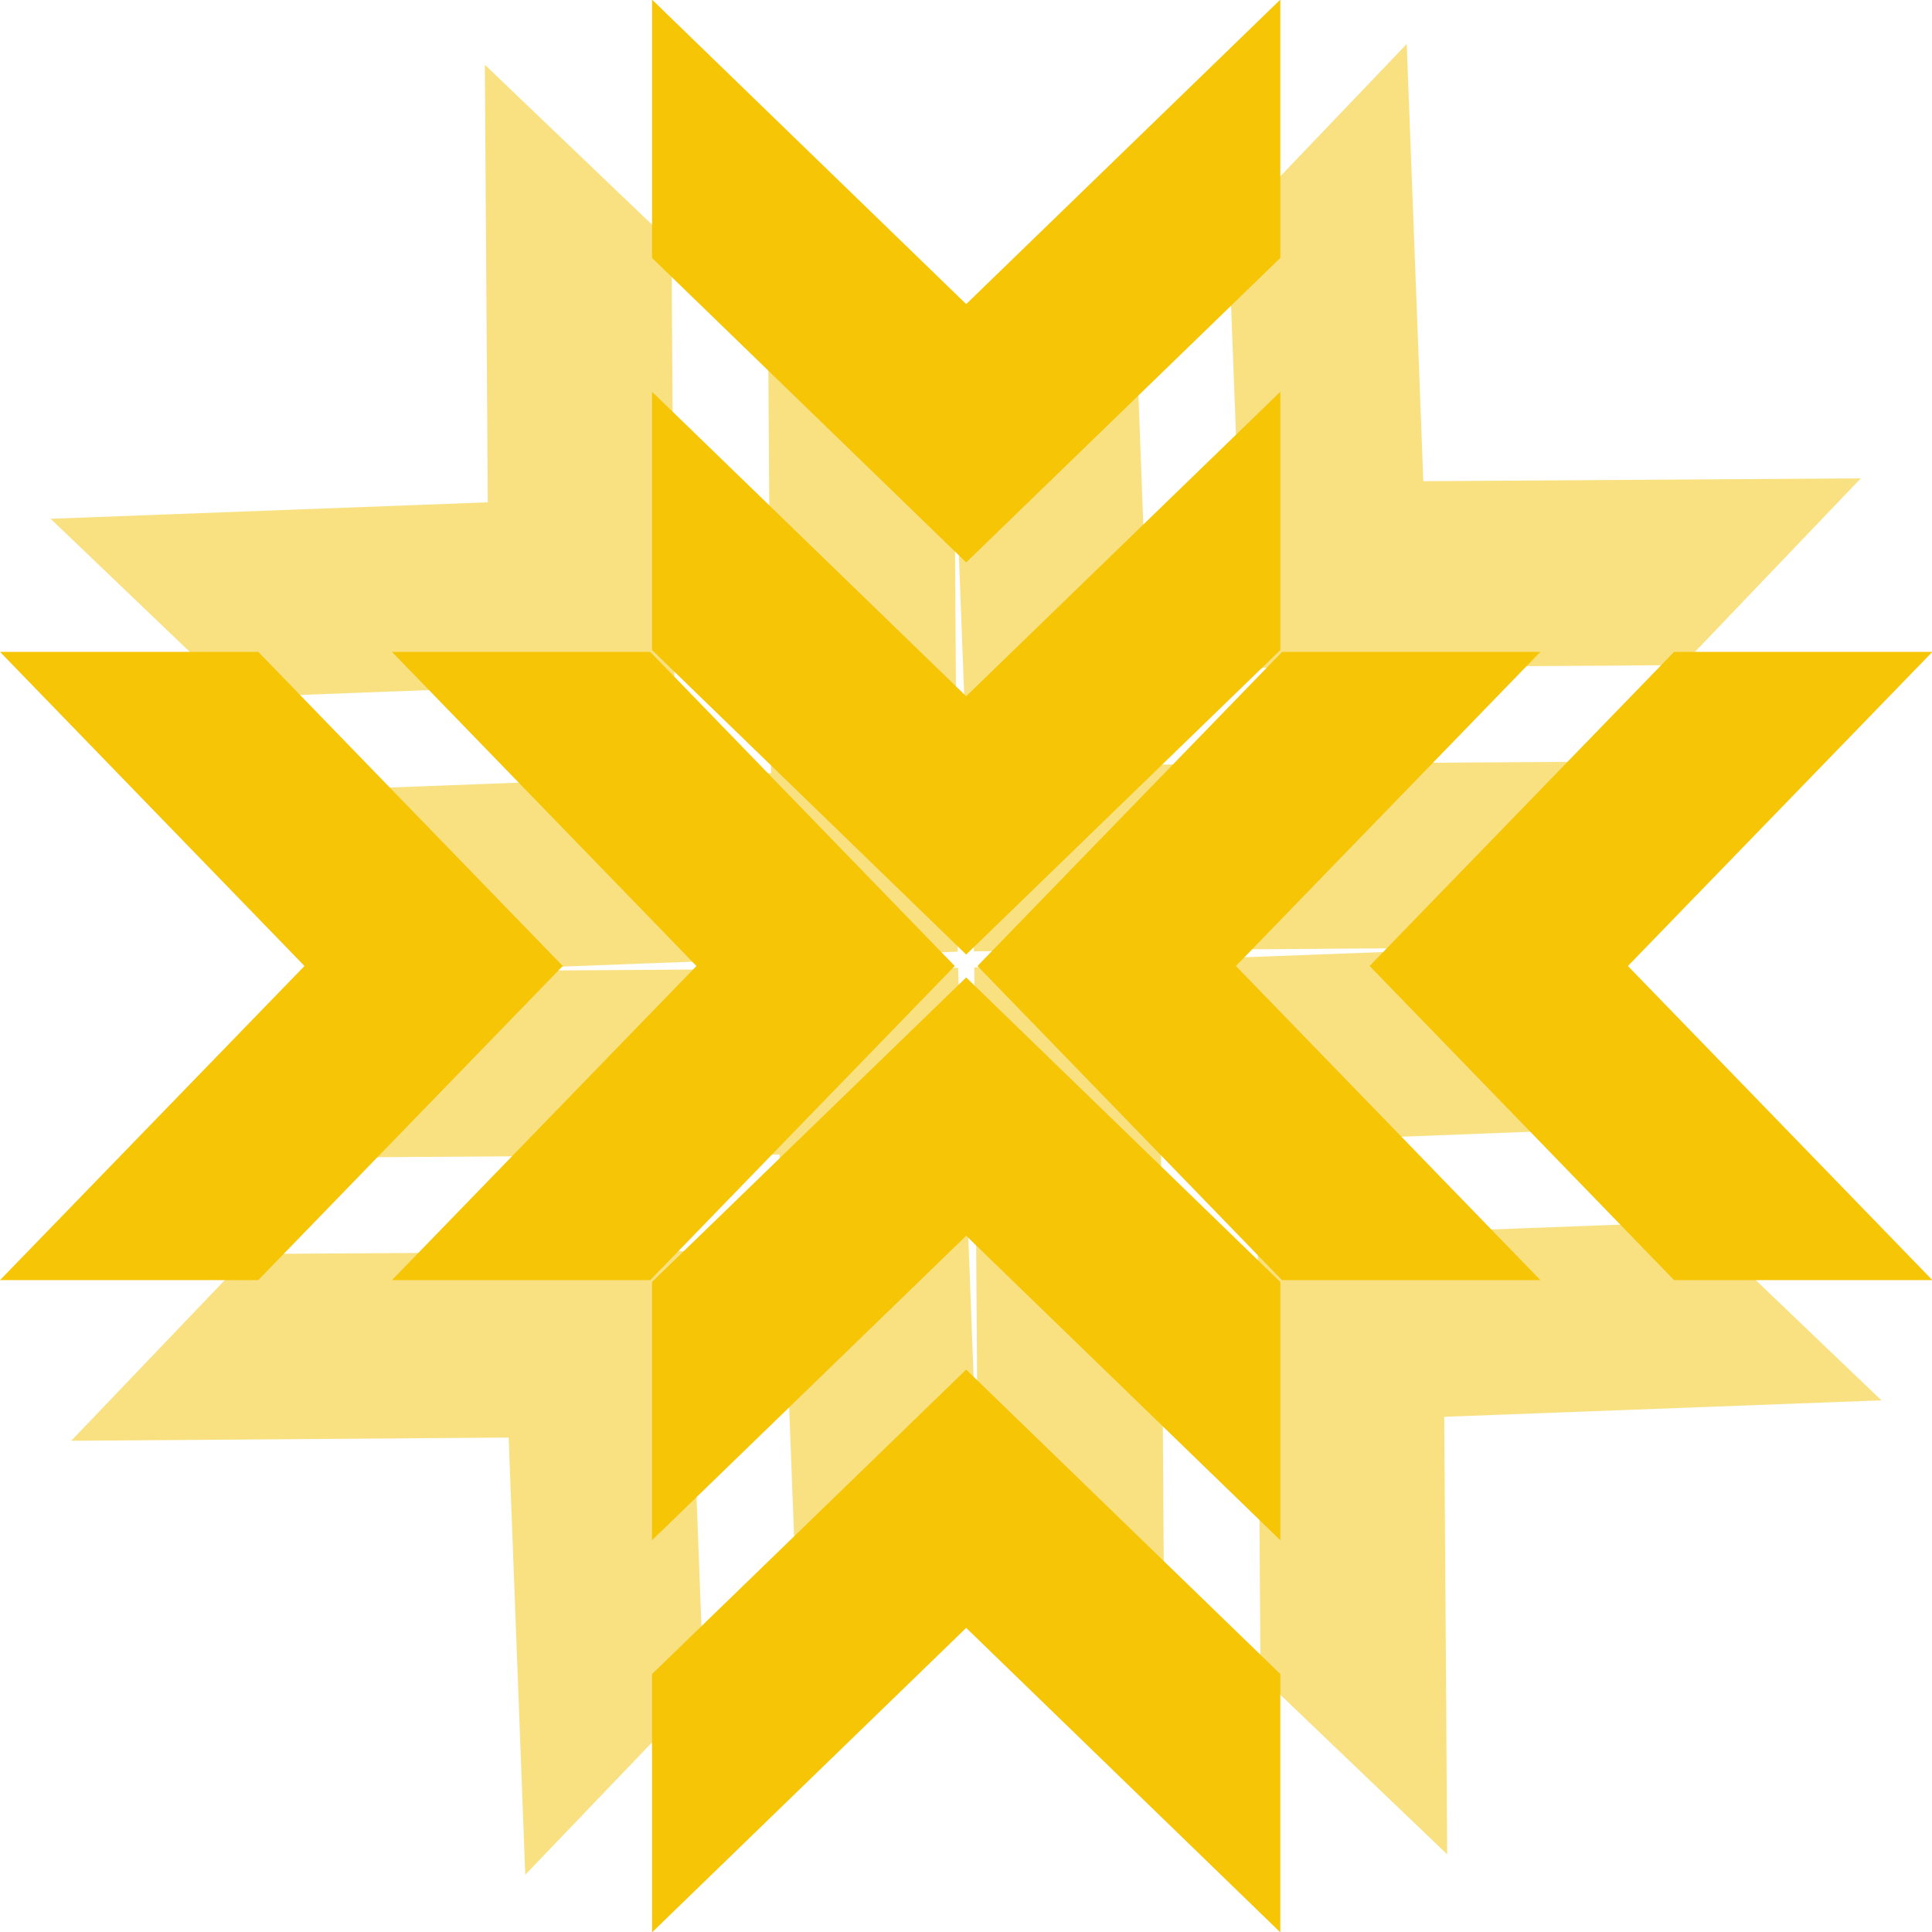 <svg id="Группа_1" data-name="Группа 1" xmlns="http://www.w3.org/2000/svg" width="54" height="54" viewBox="0 0 54 54">
<defs>
    <style>
      .cls-1, .cls-2 {
        fill: #f5c506;
        fill-rule: evenodd;
      }

      .cls-1 {
        opacity: 0.5;
      }
    </style>
  </defs>
  <path id="Shape_8_copy_4" data-name="Shape 8 copy 4" class="cls-1" d="M141.414,1803.5l12.219-.46-0.082-12.23,5.217,4.99,0.082,12.23-12.219.46Zm7.918,7.57,12.219-.46-0.082-12.23,5.217,4.99,0.082,12.23-12.219.46Zm31.117,29.76-0.082-12.23,12.219-.46-5.217-4.99-12.22.46,0.083,12.23Zm-7.918-7.57-0.082-12.23,12.219-.47-5.217-4.98-12.22.46,0.083,12.23Zm6.787-43.03,0.464,12.22,12.228-.08-4.989,5.22-12.228.08-0.464-12.22Zm-7.571,7.92,0.463,12.22,12.228-.08-4.989,5.21-12.228.09-0.464-12.22Zm-29.757,31.12,12.227-.09,0.464,12.22,4.99-5.21-0.464-12.22-12.228.08Zm7.572-7.92,12.227-.08,0.464,12.22,4.989-5.22-0.464-12.22-12.227.08Z" transform="translate(-140 -1789)"/>
  <path id="Shape_8_copy_3" data-name="Shape 8 copy 3" class="cls-2" d="M140,1824.78l8.51-8.78-8.51-8.78h7.218l8.511,8.78-8.511,8.78H140Zm10.955,0,8.511-8.78-8.511-8.78h7.219l8.511,8.78-8.511,8.78H150.95Zm43.055,0L185.5,1816l8.51-8.78h-7.219l-8.51,8.78,8.51,8.78h7.219Zm-10.956,0-8.51-8.78,8.51-8.78h-7.218L167.32,1816l8.511,8.78h7.218Zm-24.829-35.79,8.78,8.51,8.78-8.51v7.22l-8.78,8.51-8.78-8.51v-7.22Zm0,10.96,8.78,8.51,8.78-8.51v7.22l-8.78,8.51-8.78-8.51v-7.22Zm0,43.06,8.78-8.51,8.78,8.51v-7.22l-8.78-8.51-8.78,8.51v7.22Zm0-10.96,8.78-8.51,8.78,8.51v-7.22l-8.78-8.51-8.78,8.51v7.22Z" transform="translate(-140 -1789)"/>
</svg>
